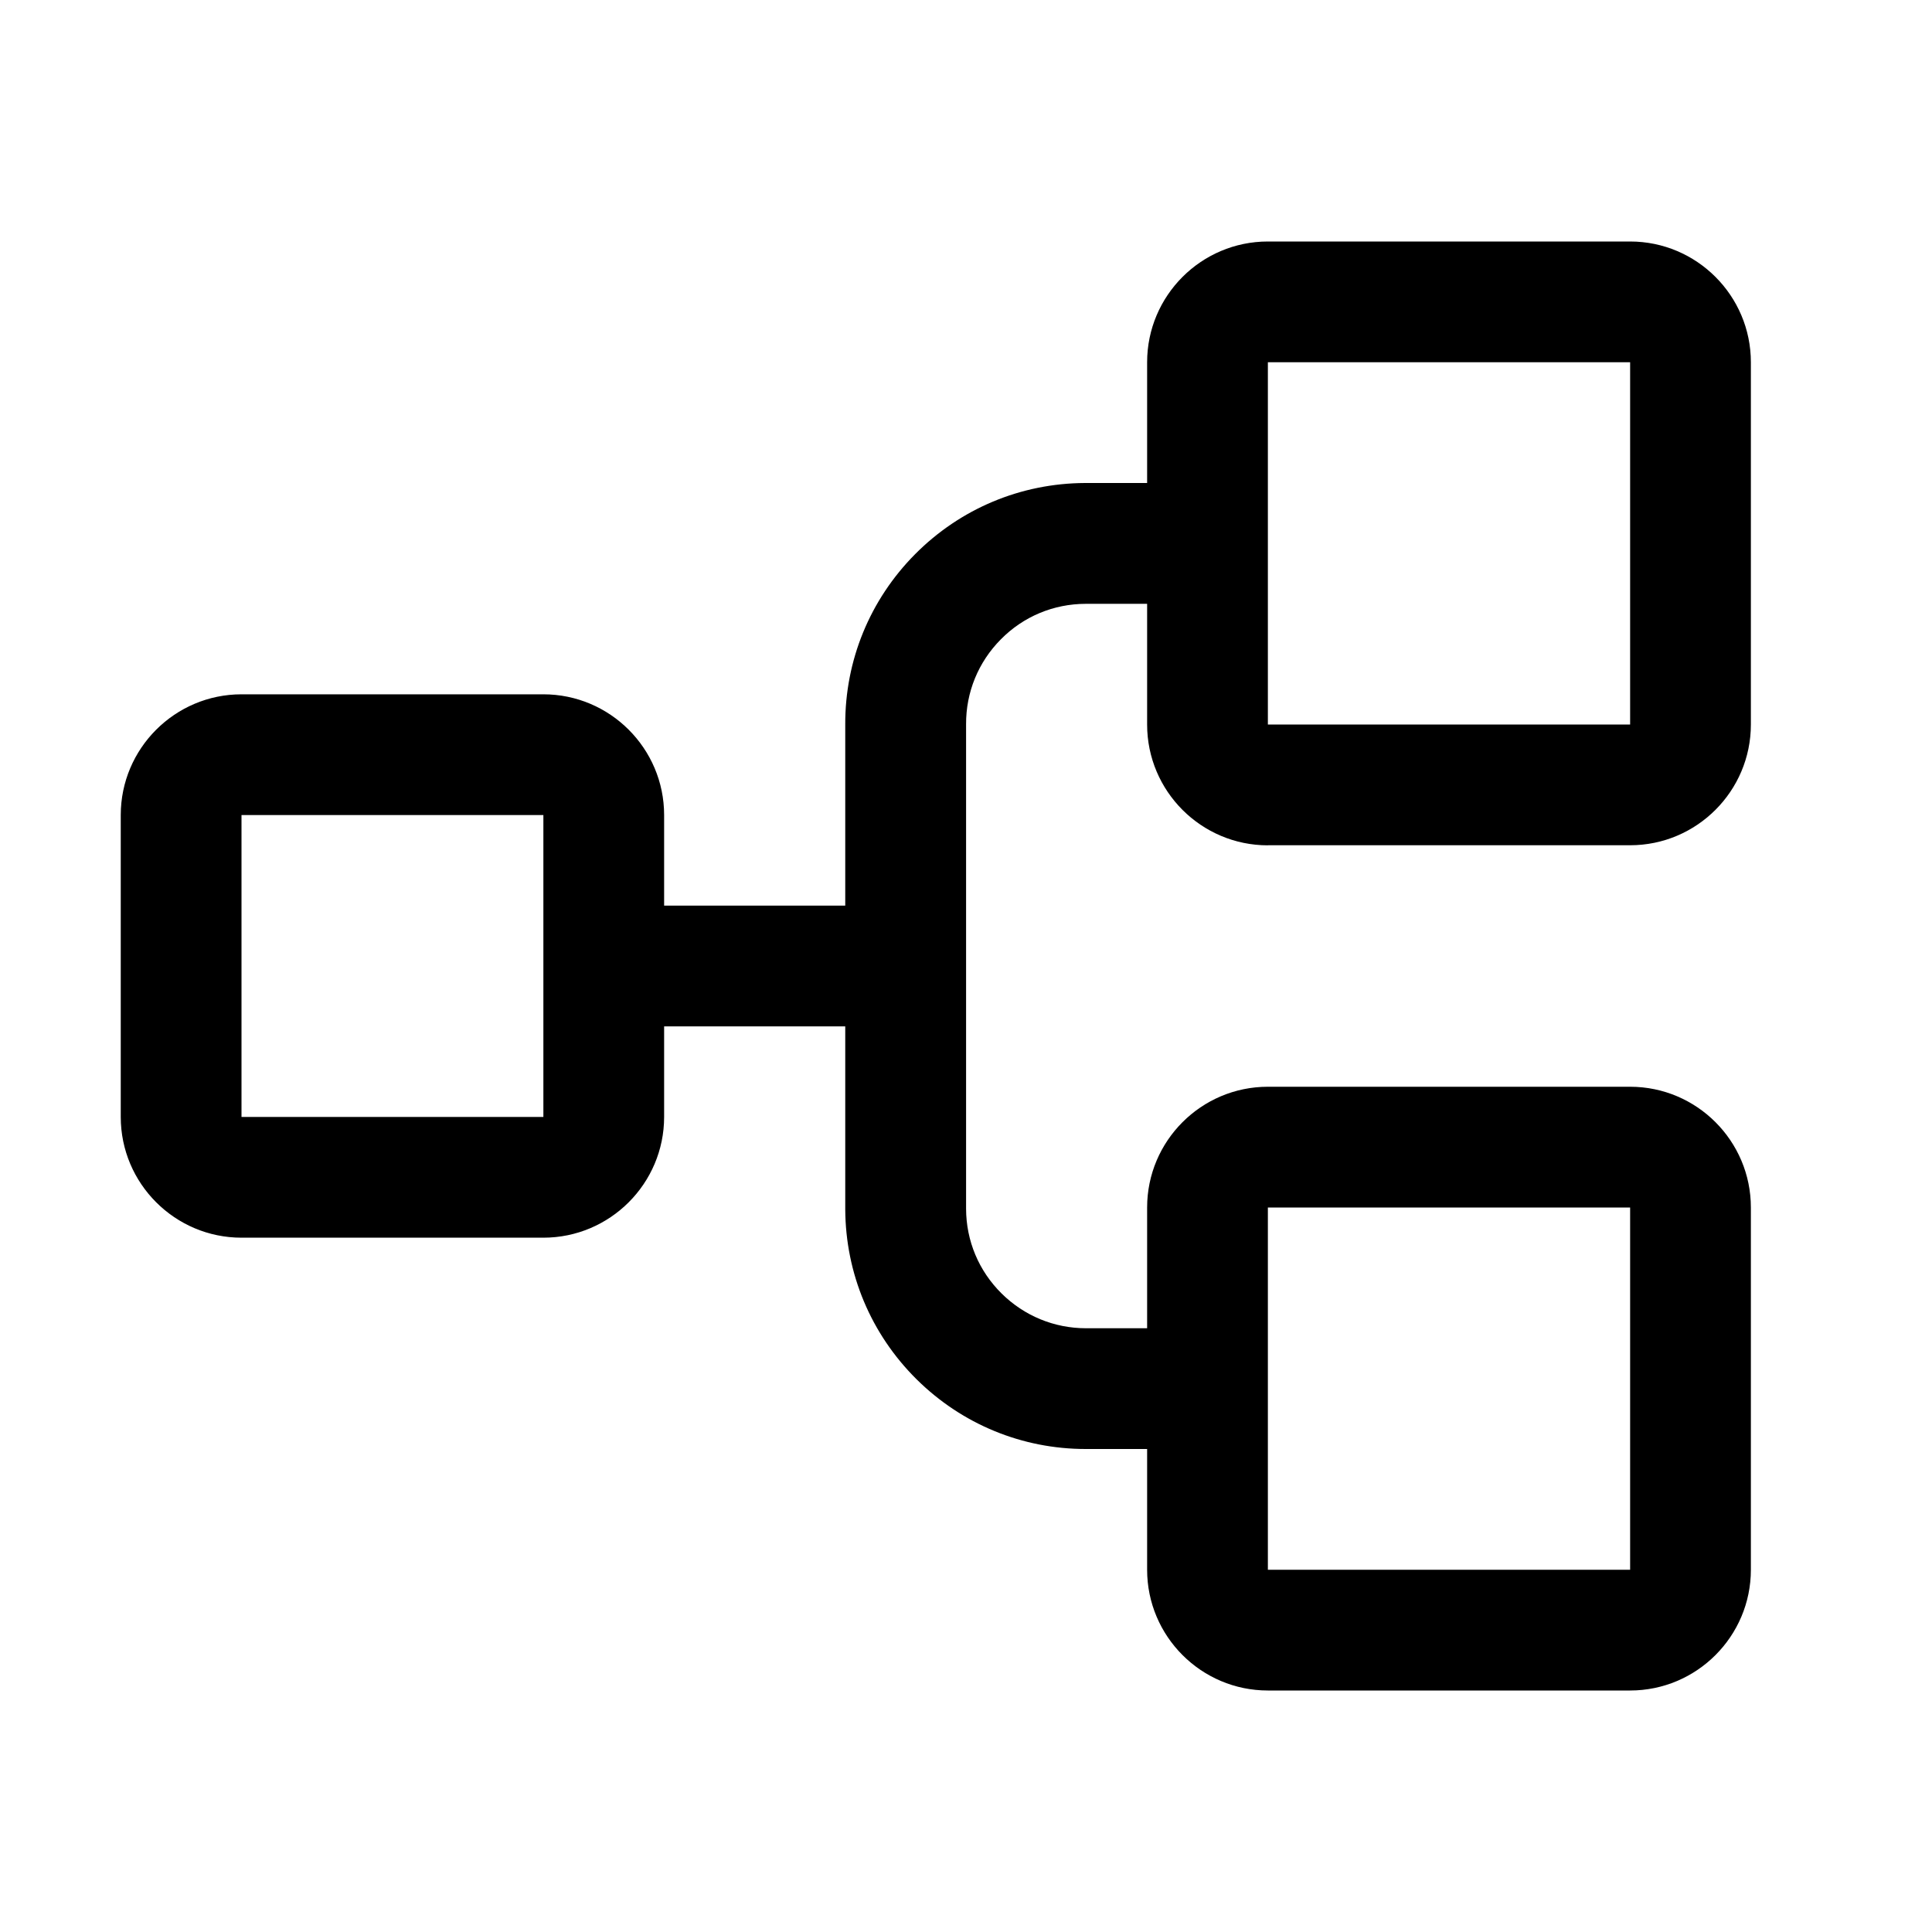 <svg width="24" height="24" viewBox="0 0 24 24" fill="none" xmlns="http://www.w3.org/2000/svg">
<path d="M15.75 10.5H20.25C21.077 10.5 21.75 9.827 21.75 9V4.5C21.75 3.673 21.077 3 20.25 3H15.75C14.923 3 14.25 3.673 14.25 4.5V6H13.478C12.68 6.004 11.93 6.318 11.367 6.885C10.805 7.452 10.497 8.205 10.5 9V11.25H8.25V10.125C8.25 9.298 7.577 8.625 6.75 8.625H3C2.173 8.625 1.5 9.298 1.5 10.125V13.875C1.5 14.702 2.173 15.375 3 15.375H6.75C7.577 15.375 8.25 14.702 8.25 13.875V12.75H10.5V15.022C10.504 15.82 10.818 16.57 11.385 17.133C11.949 17.692 12.697 18 13.487 18H14.25V19.5C14.25 20.327 14.923 21 15.75 21H20.25C21.077 21 21.75 20.327 21.75 19.5V15C21.75 14.173 21.077 13.5 20.25 13.5H15.75C14.923 13.5 14.25 14.173 14.25 15V16.5H13.491C13.095 16.5 12.723 16.346 12.442 16.068C12.158 15.787 12.002 15.413 12.001 15.016V8.997C11.999 8.599 12.153 8.224 12.433 7.942C12.713 7.658 13.088 7.502 13.485 7.501H14.25V9.001C14.25 9.828 14.923 10.501 15.75 10.501V10.5ZM6.75 13.875H3V10.125H6.75V13.875ZM15.75 15H20.25V19.5H15.75V17.259C15.75 17.259 15.75 17.254 15.75 17.25C15.75 17.246 15.75 17.244 15.75 17.241V15ZM15.75 4.5H20.25V9H15.75V6.759C15.75 6.759 15.75 6.754 15.75 6.75C15.75 6.746 15.75 6.744 15.75 6.741V4.5Z" fill="black"/>
</svg>
